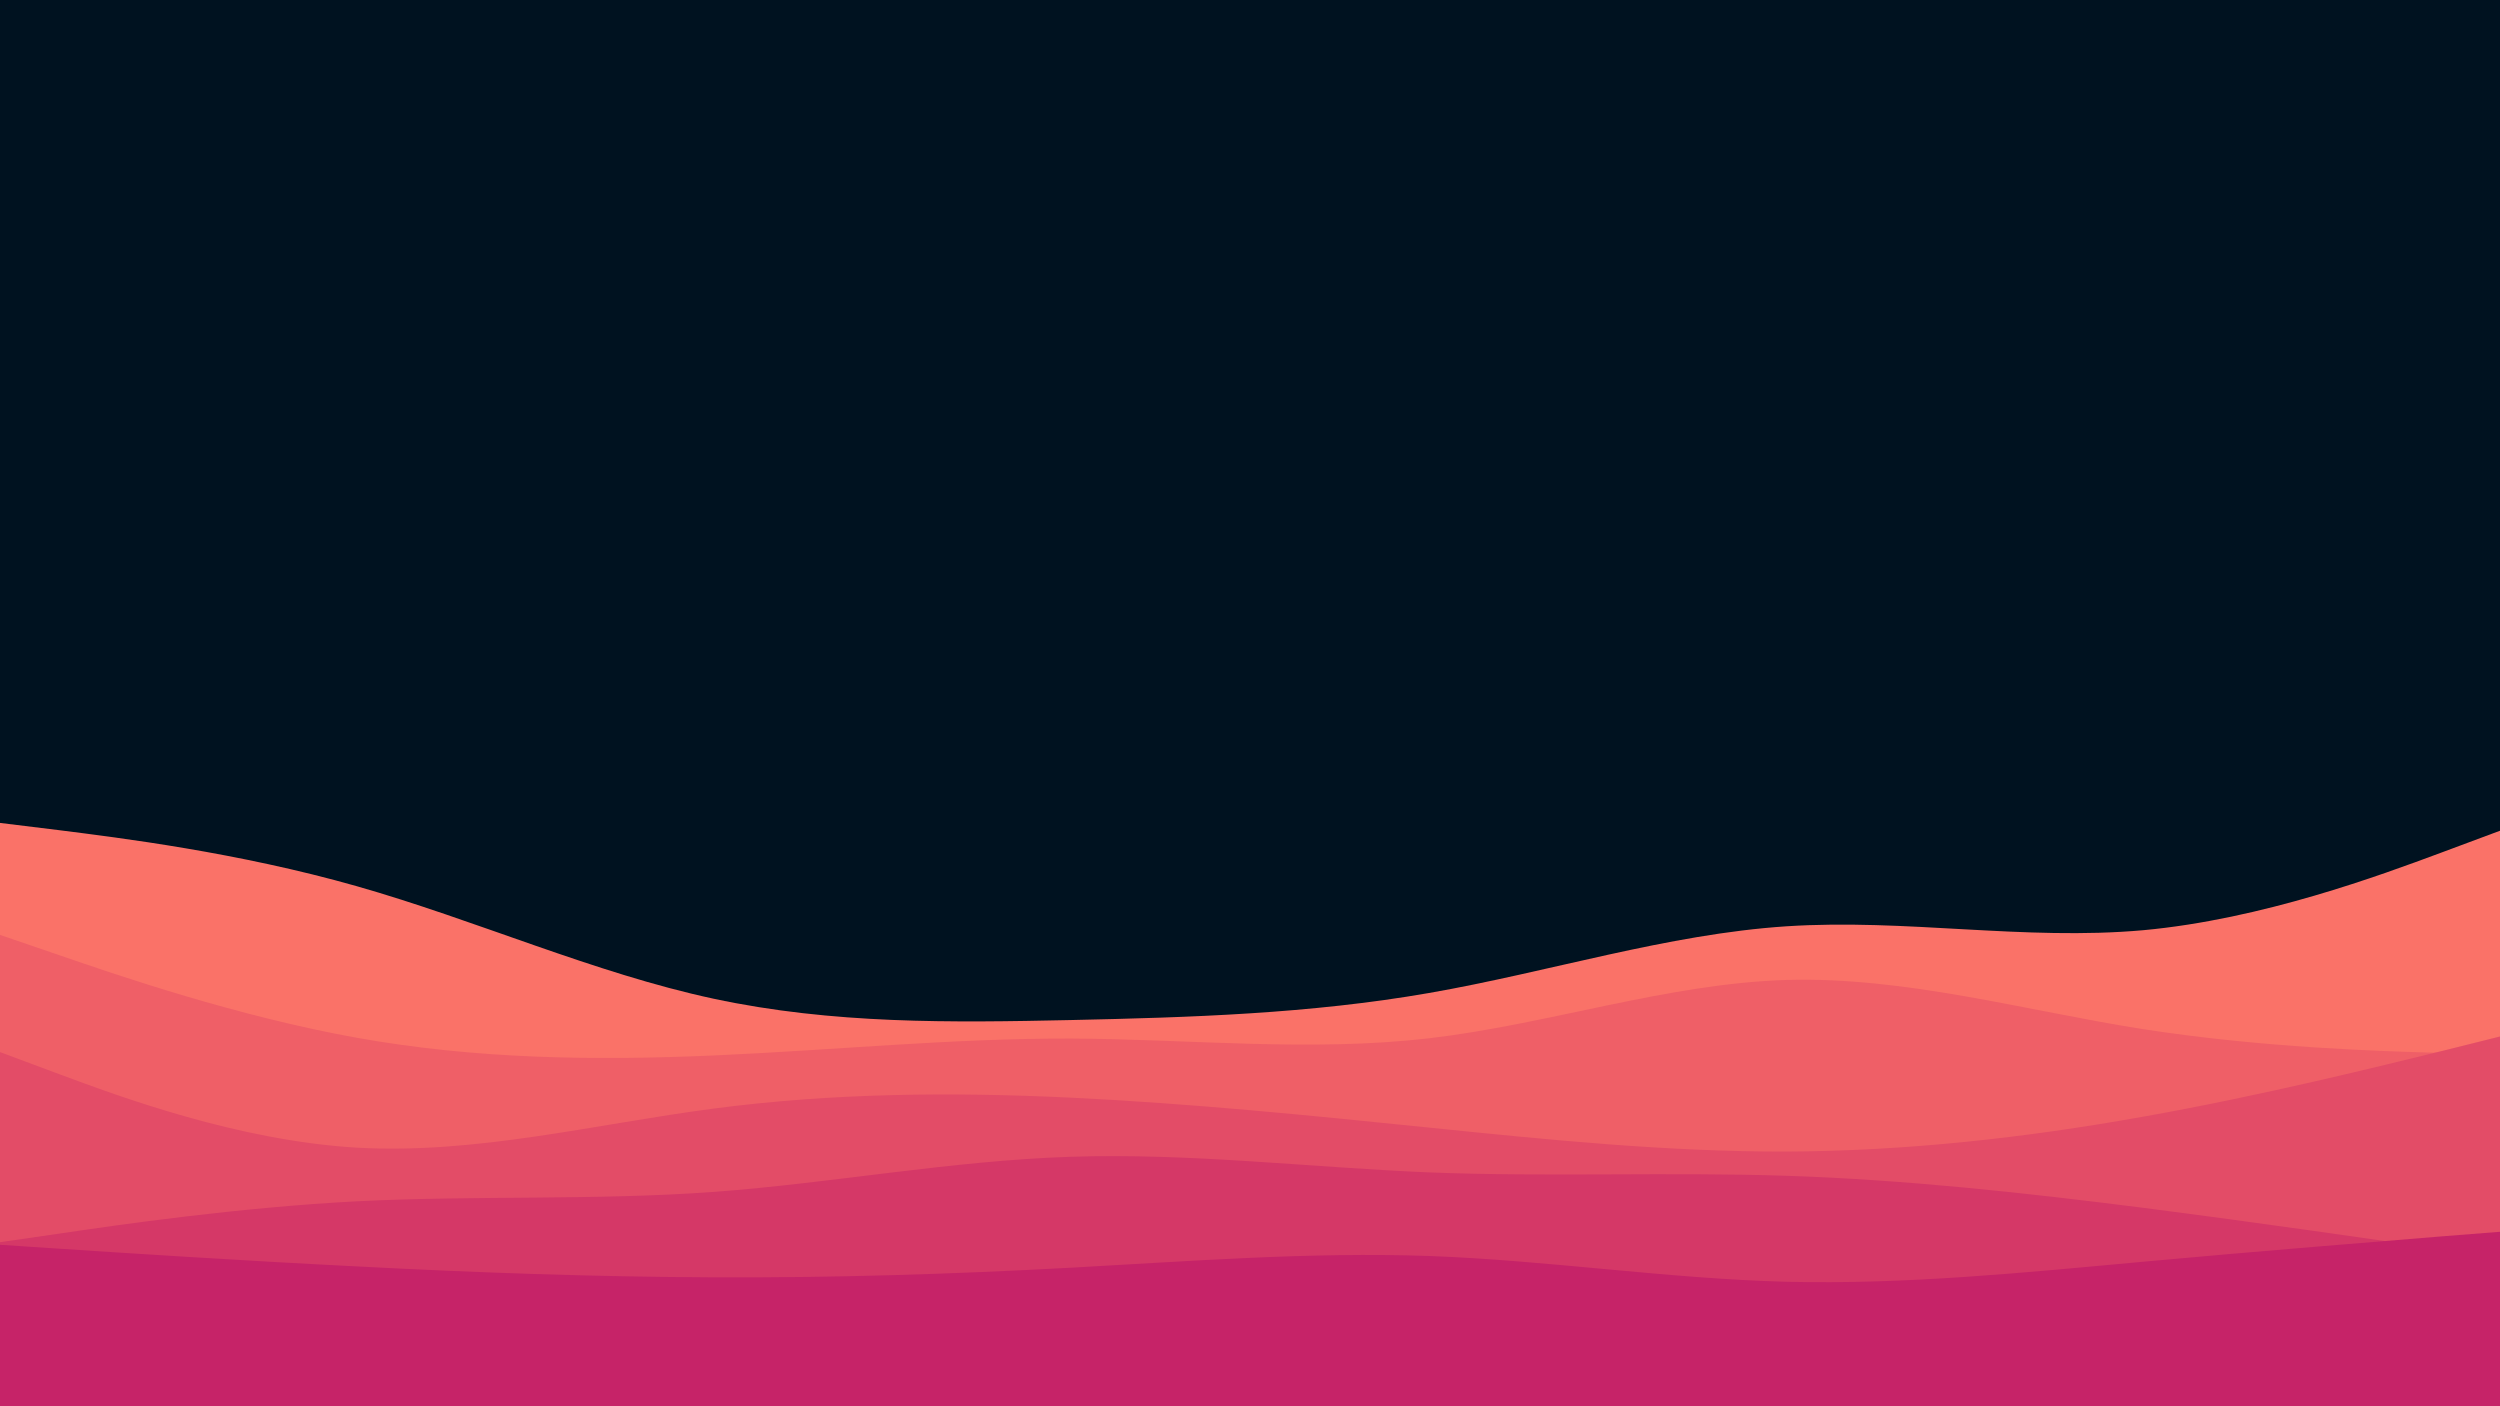 <svg id="visual" viewBox="0 0 960 540" width="960" height="540" xmlns="http://www.w3.org/2000/svg" xmlns:xlink="http://www.w3.org/1999/xlink" version="1.1"><rect x="0" y="0" width="960" height="540" fill="#001220"></rect><path d="M0 316L22.8 318.8C45.7 321.7 91.3 327.3 137 340.3C182.7 353.3 228.3 373.7 274 383.5C319.7 393.3 365.3 392.7 411.2 391.7C457 390.7 503 389.3 548.8 381.3C594.7 373.3 640.3 358.7 686 355.7C731.7 352.7 777.3 361.3 823 357.2C868.7 353 914.3 336 937.2 327.5L960 319L960 541L937.2 541C914.3 541 868.7 541 823 541C777.3 541 731.7 541 686 541C640.3 541 594.7 541 548.8 541C503 541 457 541 411.2 541C365.3 541 319.7 541 274 541C228.3 541 182.7 541 137 541C91.3 541 45.7 541 22.8 541L0 541Z" fill="#fa7268"></path><path d="M0 359L22.8 366.8C45.7 374.7 91.3 390.3 137 398.5C182.7 406.7 228.3 407.3 274 405.3C319.7 403.3 365.3 398.7 411.2 398.8C457 399 503 404 548.8 398.7C594.7 393.3 640.3 377.7 686 376.3C731.7 375 777.3 388 823 395.2C868.7 402.3 914.3 403.7 937.2 404.3L960 405L960 541L937.2 541C914.3 541 868.7 541 823 541C777.3 541 731.7 541 686 541C640.3 541 594.7 541 548.8 541C503 541 457 541 411.2 541C365.3 541 319.7 541 274 541C228.3 541 182.7 541 137 541C91.3 541 45.7 541 22.8 541L0 541Z" fill="#ef5f67"></path><path d="M0 404L22.8 412.5C45.7 421 91.3 438 137 440.7C182.7 443.3 228.3 431.7 274 425.7C319.7 419.7 365.3 419.3 411.2 421.5C457 423.7 503 428.3 548.8 433C594.7 437.7 640.3 442.3 686 442.2C731.7 442 777.3 437 823 428.8C868.7 420.7 914.3 409.3 937.2 403.7L960 398L960 541L937.2 541C914.3 541 868.7 541 823 541C777.3 541 731.7 541 686 541C640.3 541 594.7 541 548.8 541C503 541 457 541 411.2 541C365.3 541 319.7 541 274 541C228.3 541 182.7 541 137 541C91.3 541 45.7 541 22.8 541L0 541Z" fill="#e34c67"></path><path d="M0 477L22.8 473.7C45.7 470.3 91.3 463.7 137 461.3C182.7 459 228.3 461 274 457.7C319.7 454.3 365.3 445.7 411.2 444.2C457 442.7 503 448.3 548.8 450.2C594.7 452 640.3 450 686 451.5C731.7 453 777.3 458 823 463.8C868.7 469.7 914.3 476.3 937.2 479.7L960 483L960 541L937.2 541C914.3 541 868.7 541 823 541C777.3 541 731.7 541 686 541C640.3 541 594.7 541 548.8 541C503 541 457 541 411.2 541C365.3 541 319.7 541 274 541C228.3 541 182.7 541 137 541C91.3 541 45.7 541 22.8 541L0 541Z" fill="#d53867"></path><path d="M0 478L22.8 479.5C45.7 481 91.3 484 137 486.3C182.7 488.7 228.3 490.3 274 490.5C319.7 490.7 365.3 489.3 411.2 486.8C457 484.3 503 480.7 548.8 482.3C594.7 484 640.3 491 686 492.2C731.7 493.3 777.3 488.7 823 484.5C868.7 480.3 914.3 476.7 937.2 474.8L960 473L960 541L937.2 541C914.3 541 868.7 541 823 541C777.3 541 731.7 541 686 541C640.3 541 594.7 541 548.8 541C503 541 457 541 411.2 541C365.3 541 319.7 541 274 541C228.3 541 182.7 541 137 541C91.3 541 45.7 541 22.8 541L0 541Z" fill="#c62368"></path></svg>
